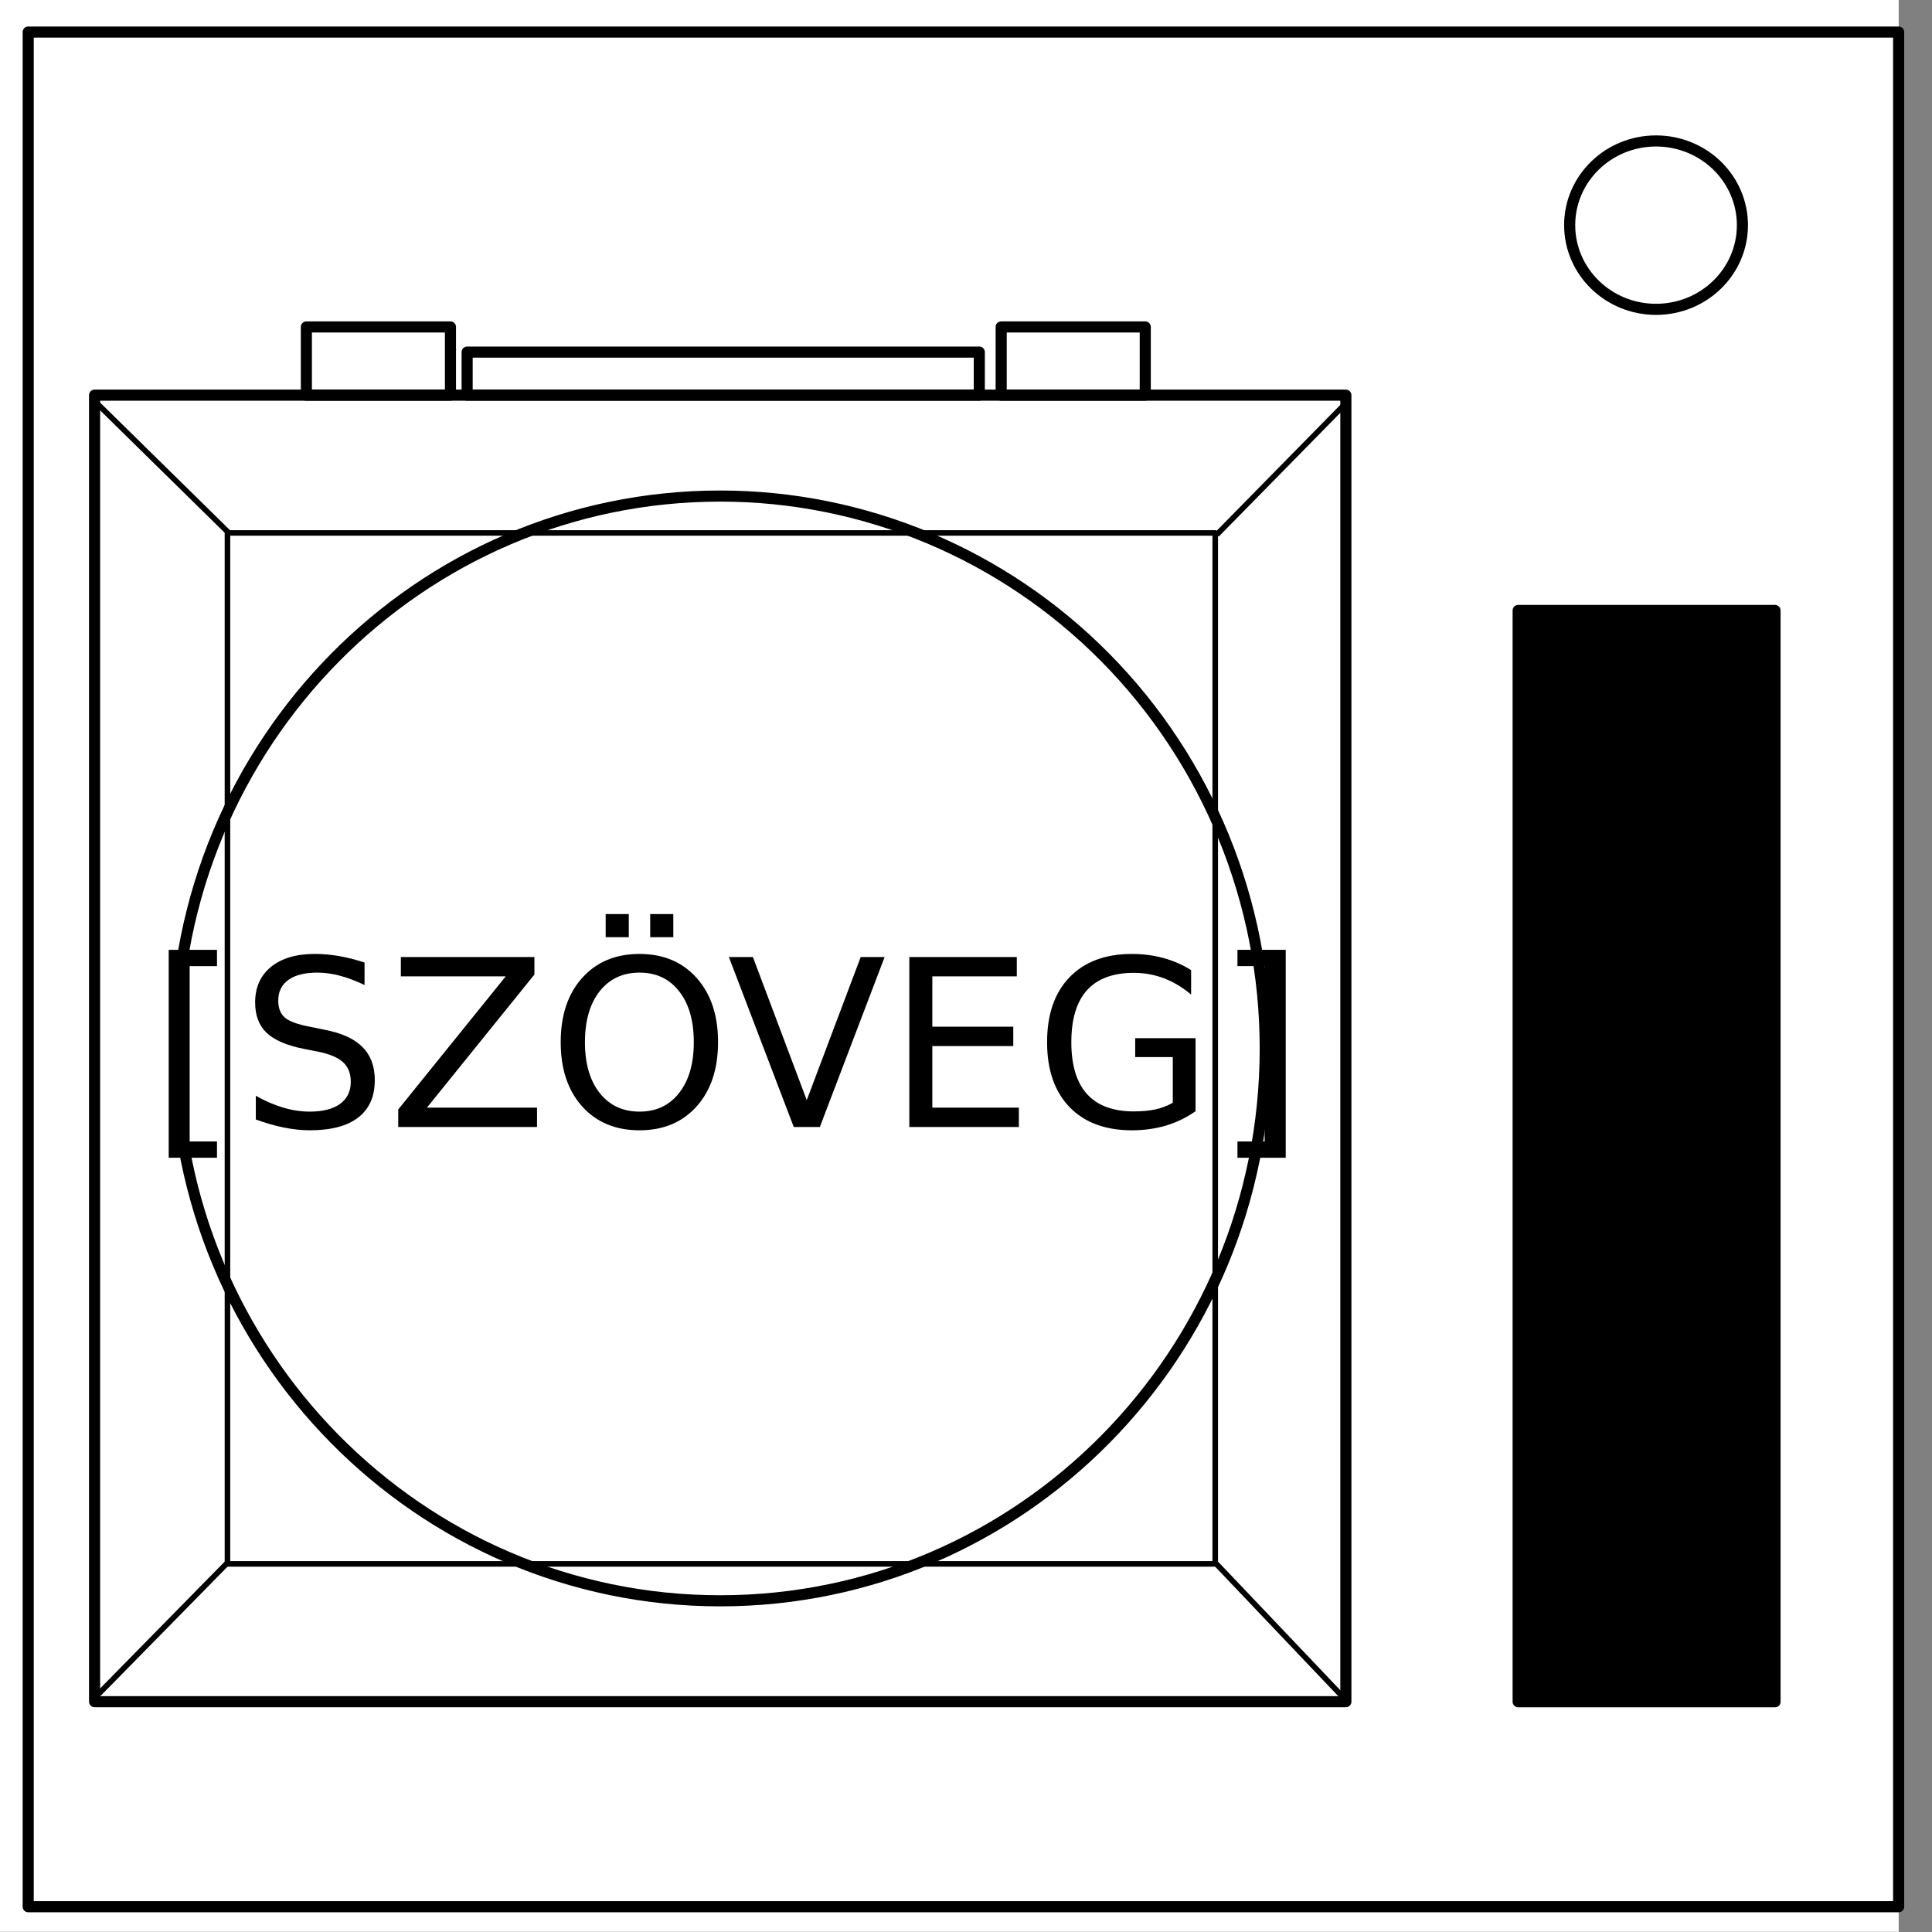 <?xml version="1.0" encoding="UTF-8" standalone="no"?>
<svg
   xmlns:dc="http://purl.org/dc/elements/1.1/"
   xmlns:cc="http://creativecommons.org/ns#"
   xmlns:rdf="http://www.w3.org/1999/02/22-rdf-syntax-ns#"
   xmlns:svg="http://www.w3.org/2000/svg"
   xmlns="http://www.w3.org/2000/svg"
   id="svg69"
   stroke-miterlimit="10"
   stroke-linecap="square"
   stroke="none"
   fill="none"
   viewBox="0.0 0.0 348.0 348.0"
   version="1.1">
  <rect x="0.0" y="0.0" width="348.0" height="348.0" fill="#808080" stroke="none"/>
  <defs
     id="defs73" />
  <clipPath
     id="p.0">
    <path
       id="path2"
       clip-rule="nonzero"
       d="m0 0l348.0 0l0 348.0l-348.0 0l0 -348.0z" />
  </clipPath>
  <g
     id="g63"
     clip-path="url(#p.0)">
    <path
       style="fill:#000000;fill-opacity:0;fill-rule:nonzero"
       id="path5"
       d="M 0,0 H 348 V 348 H 0 Z" />
    <path
       style="fill:#ffffff;fill-rule:nonzero"
       id="path7"
       d="M -6,0 H 342 V 347.969 H -6 Z" />
    <path
       style="fill:#000000;fill-opacity:0;fill-rule:nonzero"
       id="path9"
       d="m 5.079,5.776 h 336.913 V 343.445 H 5.079 Z" />
    <path
       style="fill-rule:nonzero;stroke:#000000;stroke-width:2;stroke-linecap:butt;stroke-linejoin:round"
       id="path11"
       d="m 5.079,5.776 h 336.913 V 343.445 H 5.079 Z" />
    <path
       style="fill:#ffffff;fill-rule:nonzero"
       id="path13"
       d="M 17.037,71.178 H 242.423 V 306.517 H 17.037 Z" />
    <path
       style="fill-rule:nonzero;stroke:#000000;stroke-width:2;stroke-linecap:butt;stroke-linejoin:round"
       id="path15"
       d="M 17.037,71.178 H 242.423 V 306.517 H 17.037 Z" />
    <path
       style="fill:#000000;fill-rule:nonzero"
       id="path17"
       d="m 273.456,109.96 h 46.268 v 196.567 h -46.268 z" />
    <path
       style="fill-rule:nonzero;stroke:#000000;stroke-width:2;stroke-linecap:butt;stroke-linejoin:round"
       id="path19"
       d="m 273.456,109.96 h 46.268 v 196.567 h -46.268 z" />
    <path
       style="fill:#ffffff;fill-rule:nonzero"
       id="path21"
       d="m 282.734,40.554 v 0 c 0,-8.376 6.966,-15.165 15.559,-15.165 v 0 c 4.127,0 8.084,1.598 11.002,4.442 2.918,2.844 4.557,6.701 4.557,10.724 v 0 c 0,8.376 -6.966,15.165 -15.559,15.165 v 0 c -8.593,0 -15.559,-6.79 -15.559,-15.165 z" />
    <path
       style="fill-rule:nonzero;stroke:#000000;stroke-width:2;stroke-linecap:butt;stroke-linejoin:round"
       id="path23"
       d="m 282.734,40.554 v 0 c 0,-8.376 6.966,-15.165 15.559,-15.165 v 0 c 4.127,0 8.084,1.598 11.002,4.442 2.918,2.844 4.557,6.701 4.557,10.724 v 0 c 0,8.376 -6.966,15.165 -15.559,15.165 v 0 c -8.593,0 -15.559,-6.79 -15.559,-15.165 z" />
    <path
       style="fill:#ffffff;fill-rule:nonzero"
       id="path25"
       d="m 31.556,188.848 v 0 c 0,-54.95 43.954,-99.496 98.173,-99.496 v 0 c 26.037,0 51.008,10.483 69.419,29.142 18.411,18.659 28.754,43.966 28.754,70.354 v 0 c 0,54.95 -43.954,99.496 -98.173,99.496 v 0 c -54.22,0 -98.173,-44.546 -98.173,-99.496 z" />
    <path
       style="fill-rule:nonzero;stroke:#000000;stroke-width:2;stroke-linecap:butt;stroke-linejoin:round"
       id="path27"
       d="m 31.556,188.848 v 0 c 0,-54.95 43.954,-99.496 98.173,-99.496 v 0 c 26.037,0 51.008,10.483 69.419,29.142 18.411,18.659 28.754,43.966 28.754,70.354 v 0 c 0,54.95 -43.954,99.496 -98.173,99.496 v 0 c -54.22,0 -98.173,-44.546 -98.173,-99.496 z" />
    <path
       style="fill:#000000;fill-opacity:0;fill-rule:nonzero"
       id="path29"
       d="m 45.423,153.484 h 202.52 v 70.677 H 45.423 Z" />
    <path
       style="fill:#000000;fill-opacity:0;fill-rule:nonzero"
       id="path31"
       d="M 40.97,95.997 H 218.891 v 185.701 H 40.97 Z" />
    <path
       style="fill-rule:nonzero;stroke:#000000;stroke-width:1;stroke-linecap:butt;stroke-linejoin:round"
       id="path33"
       d="M 40.97,95.997 H 218.891 v 185.701 H 40.97 Z" />
    <path
       style="fill:#000000;fill-opacity:0;fill-rule:nonzero"
       id="path35"
       d="M 17.709,72.895 41.173,95.95" />
    <path
       style="fill-rule:nonzero;stroke:#000000;stroke-width:1;stroke-linecap:butt;stroke-linejoin:round"
       id="path37"
       d="M 17.709,72.895 41.173,95.95" />
    <path
       style="fill:#000000;fill-opacity:0;fill-rule:nonzero"
       id="path39"
       d="m 219.097,281.696 23.087,24.283" />
    <path
       style="fill-rule:nonzero;stroke:#000000;stroke-width:1;stroke-linecap:butt;stroke-linejoin:round"
       id="path41"
       d="m 219.097,281.696 23.087,24.283" />
    <path
       style="fill:#000000;fill-opacity:0;fill-rule:nonzero"
       id="path43"
       d="M 242.157,72.895 219.512,95.95" />
    <path
       style="fill-rule:nonzero;stroke:#000000;stroke-width:1;stroke-linecap:butt;stroke-linejoin:round"
       id="path45"
       d="M 242.157,72.895 219.512,95.95" />
    <path
       style="fill:#000000;fill-opacity:0;fill-rule:nonzero"
       id="path47"
       d="M 40.764,281.701 18.118,304.756" />
    <path
       style="fill-rule:nonzero;stroke:#000000;stroke-width:1;stroke-linecap:butt;stroke-linejoin:round"
       id="path49"
       d="M 40.764,281.701 18.118,304.756" />
    <path
       style="fill:#000000;fill-opacity:0;fill-rule:nonzero"
       id="path51"
       d="M 55.186,58.892 H 81.139 V 71.176 H 55.186 Z" />
    <path
       style="fill-rule:nonzero;stroke:#000000;stroke-width:2;stroke-linecap:butt;stroke-linejoin:round"
       id="path53"
       d="M 55.186,58.892 H 81.139 V 71.176 H 55.186 Z" />
    <path
       style="fill:#000000;fill-opacity:0;fill-rule:nonzero"
       id="path55"
       d="m 180.336,58.892 h 25.953 V 71.176 h -25.953 z" />
    <path
       style="fill-rule:nonzero;stroke:#000000;stroke-width:2;stroke-linecap:butt;stroke-linejoin:round"
       id="path57"
       d="m 180.336,58.892 h 25.953 V 71.176 h -25.953 z" />
    <path
       style="fill:#000000;fill-opacity:0;fill-rule:nonzero"
       id="path59"
       d="m 84.142,63.423 h 92.252 v 7.748 H 84.142 Z" />
    <path
       style="fill-rule:nonzero;stroke:#000000;stroke-width:2;stroke-linecap:butt;stroke-linejoin:round"
       id="path61"
       d="m 84.142,63.423 h 92.252 v 7.748 H 84.142 Z" />
  </g>
  <g
     id="text67"
     style="font-size:42px;font-family:'DejaVu Sans', sans-serif;text-anchor:middle;fill:#000000"
     aria-label="[SZÖVEG]">
    <path
       id="path77"
       style=""
       d="m 30.389,171.09 h 8.695 v 2.933 h -4.922 v 31.582 h 4.922 v 2.933 h -8.695 z" />
    <path
       id="path79"
       style=""
       d="m 65.662,173.387 v 4.04 q -2.358,-1.128 -4.45,-1.682 -2.092,-0.554 -4.04,-0.554 -3.384,0 -5.229,1.312 -1.825,1.312 -1.825,3.732 0,2.03 1.21,3.076 1.23,1.025 4.635,1.661 l 2.502,0.513 q 4.635,0.882 6.829,3.117 2.215,2.215 2.215,5.947 0,4.45 -2.994,6.747 -2.974,2.297 -8.736,2.297 -2.174,0 -4.635,-0.492 -2.44,-0.492 -5.065,-1.456 v -4.266 q 2.522,1.415 4.942,2.133 2.42,0.718 4.758,0.718 3.548,0 5.476,-1.395 1.928,-1.395 1.928,-3.979 0,-2.256 -1.395,-3.527 -1.374,-1.271 -4.532,-1.907 l -2.522,-0.492 q -4.635,-0.923 -6.706,-2.892 -2.071,-1.969 -2.071,-5.476 0,-4.061 2.851,-6.398 2.871,-2.338 7.896,-2.338 2.153,0 4.389,0.39 2.235,0.39 4.573,1.169 z" />
    <path
       id="path81"
       style=""
       d="m 72.204,172.382 h 24.056 v 3.158 L 76.9,199.514 H 96.731 V 203 H 71.732 v -3.158 L 91.092,175.868 H 72.204 Z" />
    <path
       id="path83"
       style=""
       d="m 115.188,175.191 q -4.512,0 -7.178,3.363 -2.646,3.363 -2.646,9.167 0,5.783 2.646,9.146 2.666,3.363 7.178,3.363 4.512,0 7.137,-3.363 2.646,-3.363 2.646,-9.146 0,-5.804 -2.646,-9.167 -2.625,-3.363 -7.137,-3.363 z m 0,-3.363 q 6.439,0 10.295,4.327 3.855,4.307 3.855,11.566 0,7.239 -3.855,11.566 -3.855,4.307 -10.295,4.307 -6.46,0 -10.336,-4.307 -3.855,-4.307 -3.855,-11.566 0,-7.26 3.855,-11.566 3.876,-4.327 10.336,-4.327 z m 1.928,-7.178 h 4.163 v 4.163 h -4.163 z m -8.019,0 h 4.163 v 4.163 h -4.163 z" />
    <path
       id="path85"
       style=""
       d="m 142.977,203 -11.689,-30.618 h 4.327 l 9.7,25.778 9.721,-25.778 h 4.307 L 147.673,203 Z" />
    <path
       id="path87"
       style=""
       d="m 163.792,172.382 h 19.359 v 3.486 h -15.217 v 9.064 h 14.581 v 3.486 h -14.581 v 11.095 h 15.586 V 203 h -19.729 z" />
    <path
       id="path89"
       style=""
       d="m 211.247,198.632 v -8.224 h -6.768 v -3.404 h 10.869 v 13.146 q -2.399,1.702 -5.291,2.584 -2.892,0.861 -6.173,0.861 -7.178,0 -11.238,-4.184 -4.04,-4.204 -4.04,-11.689 0,-7.506 4.04,-11.689 4.061,-4.204 11.238,-4.204 2.994,0 5.681,0.738 2.707,0.738 4.983,2.174 v 4.409 q -2.297,-1.948 -4.881,-2.933 -2.584,-0.984 -5.435,-0.984 -5.619,0 -8.449,3.138 -2.81,3.138 -2.81,9.352 0,6.193 2.81,9.331 2.83,3.138 8.449,3.138 2.194,0 3.917,-0.369 1.723,-0.39 3.097,-1.189 z" />
    <path
       id="path91"
       style=""
       d="m 231.591,171.09 v 37.447 h -8.695 v -2.933 h 4.901 v -31.582 h -4.901 v -2.933 z" />
  </g>
</svg>
